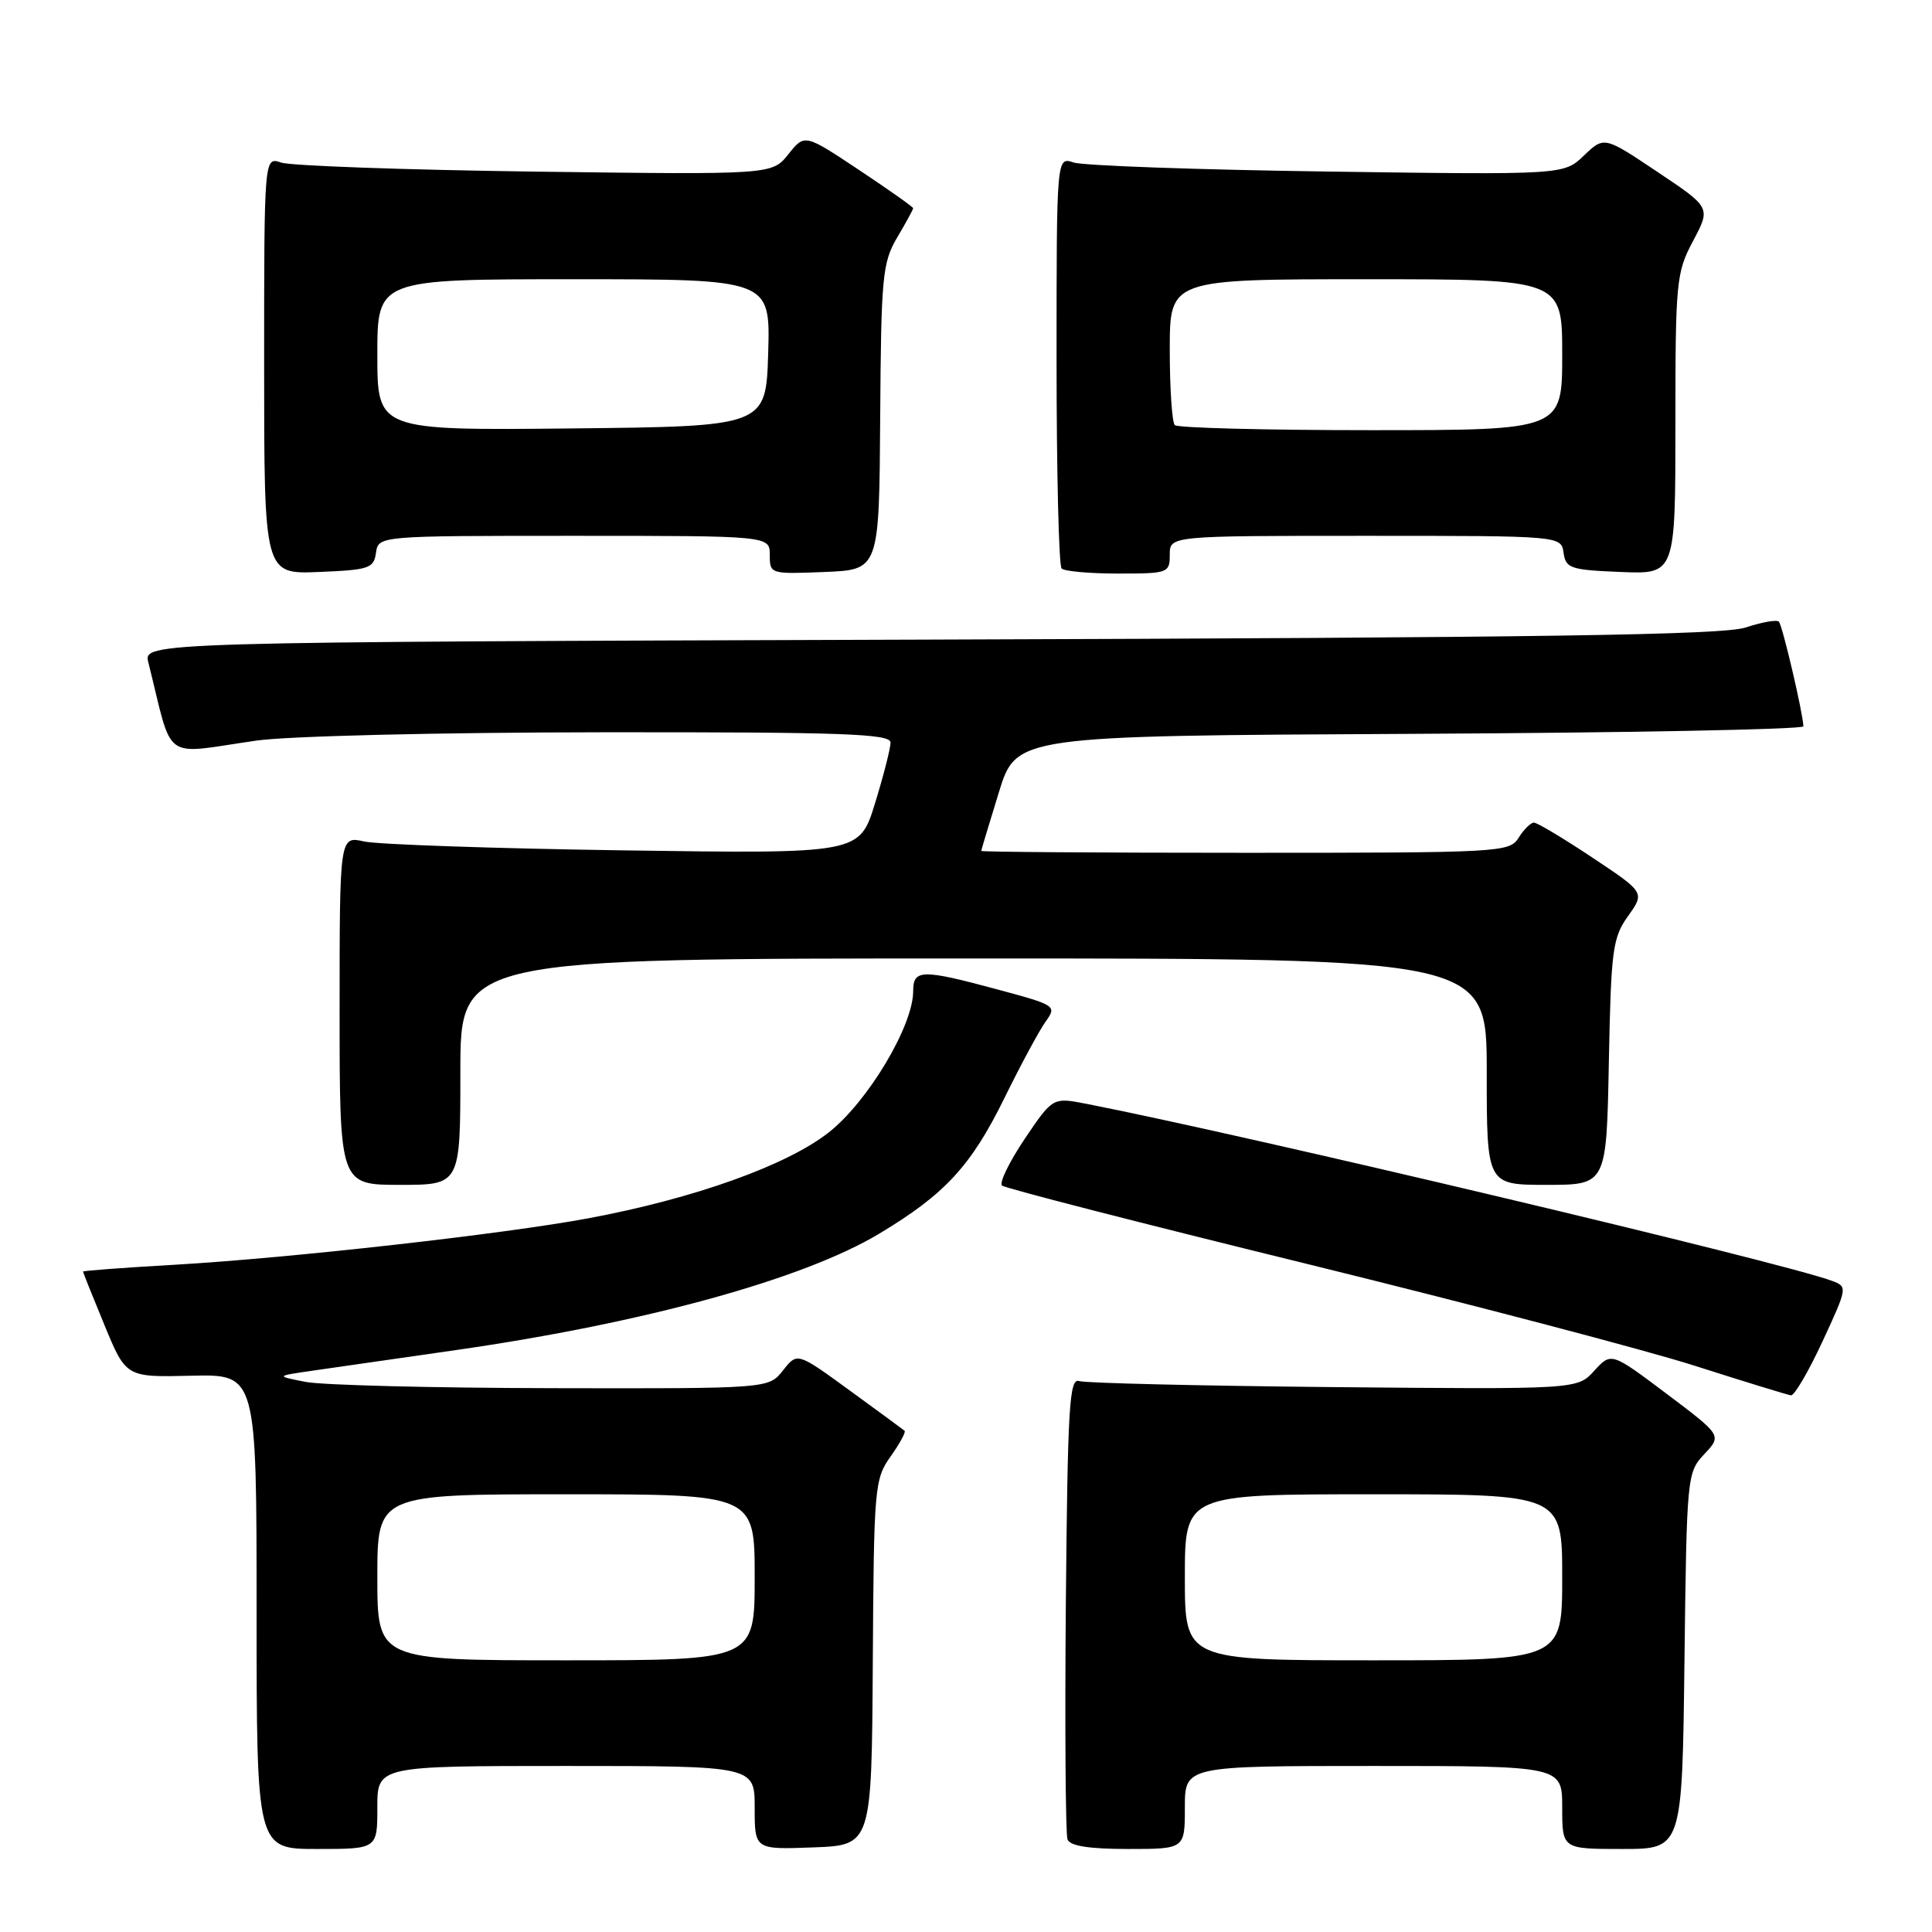 <?xml version="1.0" encoding="UTF-8" standalone="no"?>
<!DOCTYPE svg PUBLIC "-//W3C//DTD SVG 1.1//EN" "http://www.w3.org/Graphics/SVG/1.1/DTD/svg11.dtd" >
<svg xmlns="http://www.w3.org/2000/svg" xmlns:xlink="http://www.w3.org/1999/xlink" version="1.1" viewBox="0 0 256 256">
 <g >
 <path fill="currentColor"
d=" M 50.00 239.50 C 50.00 234.00 50.00 234.00 75.00 234.00 C 100.00 234.00 100.00 234.00 100.00 239.54 C 100.00 245.08 100.00 245.08 107.75 244.79 C 115.50 244.50 115.50 244.50 115.65 220.30 C 115.79 197.05 115.88 195.98 118.01 192.99 C 119.22 191.28 120.06 189.75 119.86 189.58 C 119.66 189.41 116.38 187.00 112.57 184.23 C 105.64 179.18 105.64 179.18 103.75 181.59 C 101.85 184.00 101.85 184.00 73.18 183.94 C 57.40 183.91 42.70 183.54 40.50 183.11 C 36.50 182.33 36.50 182.33 41.50 181.61 C 44.25 181.21 52.80 179.98 60.50 178.88 C 85.42 175.29 106.43 169.51 116.50 163.47 C 125.20 158.25 128.67 154.50 133.09 145.50 C 135.25 141.10 137.71 136.54 138.55 135.37 C 140.05 133.28 139.93 133.20 132.22 131.12 C 122.13 128.40 121.00 128.42 121.00 131.34 C 121.00 135.92 115.02 145.94 109.84 150.03 C 104.30 154.41 91.97 158.82 77.96 161.43 C 66.76 163.52 38.53 166.69 23.25 167.58 C 16.51 167.96 11.00 168.38 11.00 168.49 C 11.00 168.60 12.28 171.80 13.85 175.60 C 16.70 182.50 16.70 182.50 25.35 182.29 C 34.00 182.09 34.00 182.09 34.00 213.54 C 34.00 245.00 34.00 245.00 42.00 245.00 C 50.00 245.00 50.00 245.00 50.00 239.50 Z  M 157.00 239.50 C 157.00 234.00 157.00 234.00 182.00 234.00 C 207.00 234.00 207.00 234.00 207.00 239.50 C 207.00 245.00 207.00 245.00 214.95 245.00 C 222.90 245.00 222.90 245.00 223.20 220.08 C 223.50 195.55 223.54 195.12 225.83 192.68 C 228.16 190.20 228.16 190.20 220.83 184.68 C 213.50 179.17 213.50 179.17 211.25 181.63 C 209.01 184.10 209.01 184.10 176.75 183.80 C 159.01 183.63 143.82 183.27 143.00 183.00 C 141.69 182.56 141.47 186.36 141.23 212.49 C 141.09 228.98 141.19 243.05 141.45 243.74 C 141.78 244.60 144.33 245.00 149.47 245.00 C 157.00 245.00 157.00 245.00 157.00 239.50 Z  M 241.49 177.75 C 244.82 170.56 244.83 170.49 242.72 169.71 C 236.19 167.27 165.29 150.44 144.00 146.27 C 139.50 145.39 139.50 145.39 135.77 150.92 C 133.73 153.96 132.38 156.74 132.77 157.09 C 133.17 157.45 151.28 162.10 173.00 167.43 C 194.72 172.77 217.90 178.85 224.50 180.95 C 231.10 183.06 236.87 184.83 237.31 184.89 C 237.76 184.95 239.64 181.74 241.49 177.75 Z  M 61.00 142.00 C 61.00 127.00 61.00 127.00 129.00 127.00 C 197.00 127.00 197.00 127.00 197.00 142.00 C 197.00 157.00 197.00 157.00 204.93 157.00 C 212.87 157.00 212.87 157.00 213.18 140.75 C 213.47 125.83 213.68 124.24 215.73 121.38 C 217.95 118.26 217.95 118.26 210.99 113.63 C 207.16 111.08 203.68 109.00 203.25 109.00 C 202.83 109.00 201.92 109.90 201.23 111.00 C 200.02 112.94 198.90 113.00 164.99 113.00 C 145.75 113.00 130.01 112.89 130.02 112.75 C 130.03 112.61 131.08 109.12 132.35 105.00 C 134.66 97.50 134.66 97.50 186.83 97.24 C 215.52 97.10 238.98 96.65 238.96 96.24 C 238.88 94.36 236.17 82.83 235.71 82.37 C 235.42 82.09 233.46 82.43 231.34 83.14 C 228.34 84.14 204.77 84.49 123.24 84.75 C 18.98 85.08 18.98 85.08 19.66 87.79 C 23.02 101.22 21.26 99.95 34.00 98.13 C 38.24 97.53 58.11 97.05 79.75 97.03 C 111.81 97.00 118.00 97.23 118.00 98.39 C 118.00 99.16 117.07 102.79 115.94 106.46 C 113.88 113.13 113.88 113.13 82.69 112.68 C 65.54 112.43 50.04 111.90 48.25 111.50 C 45.00 110.77 45.00 110.77 45.00 133.89 C 45.00 157.00 45.00 157.00 53.00 157.00 C 61.00 157.00 61.00 157.00 61.00 142.00 Z  M 49.82 73.25 C 50.14 71.00 50.14 71.00 76.07 71.00 C 102.00 71.00 102.00 71.00 102.00 73.54 C 102.00 76.06 102.07 76.08 109.25 75.79 C 116.50 75.50 116.50 75.50 116.63 55.28 C 116.75 36.62 116.93 34.79 118.88 31.47 C 120.05 29.50 121.00 27.75 121.00 27.59 C 121.00 27.43 117.77 25.14 113.81 22.51 C 106.62 17.73 106.62 17.73 104.46 20.44 C 102.30 23.15 102.30 23.15 70.90 22.74 C 53.63 22.51 38.49 21.97 37.25 21.54 C 35.00 20.77 35.00 20.77 35.00 48.43 C 35.00 76.09 35.00 76.09 42.25 75.79 C 48.90 75.52 49.53 75.31 49.82 73.25 Z  M 155.00 73.50 C 155.00 71.00 155.00 71.00 180.93 71.00 C 206.86 71.00 206.86 71.00 207.18 73.25 C 207.47 75.31 208.10 75.52 214.75 75.79 C 222.00 76.09 222.00 76.09 222.00 56.20 C 222.00 37.26 222.11 36.11 224.35 31.91 C 226.69 27.50 226.69 27.50 219.62 22.78 C 212.56 18.05 212.56 18.05 209.88 20.61 C 207.21 23.17 207.21 23.17 175.85 22.73 C 158.61 22.49 143.49 21.95 142.25 21.53 C 140.00 20.77 140.00 20.77 140.00 47.72 C 140.00 62.54 140.30 74.97 140.67 75.33 C 141.03 75.70 144.41 76.00 148.17 76.00 C 154.79 76.00 155.00 75.92 155.00 73.50 Z  M 50.00 209.00 C 50.00 198.00 50.00 198.00 75.00 198.00 C 100.00 198.00 100.00 198.00 100.00 209.00 C 100.00 220.00 100.00 220.00 75.00 220.00 C 50.00 220.00 50.00 220.00 50.00 209.00 Z  M 157.00 209.00 C 157.00 198.00 157.00 198.00 182.00 198.00 C 207.00 198.00 207.00 198.00 207.00 209.00 C 207.00 220.00 207.00 220.00 182.00 220.00 C 157.00 220.00 157.00 220.00 157.00 209.00 Z  M 50.00 47.02 C 50.00 37.00 50.00 37.00 76.04 37.00 C 102.07 37.00 102.07 37.00 101.79 46.75 C 101.50 56.50 101.50 56.50 75.75 56.77 C 50.00 57.03 50.00 57.03 50.00 47.02 Z  M 155.67 56.33 C 155.30 55.97 155.00 51.47 155.00 46.33 C 155.00 37.00 155.00 37.00 181.00 37.00 C 207.00 37.00 207.00 37.00 207.00 47.00 C 207.00 57.00 207.00 57.00 181.67 57.00 C 167.73 57.00 156.03 56.70 155.67 56.33 Z "/>
</g>
</svg>